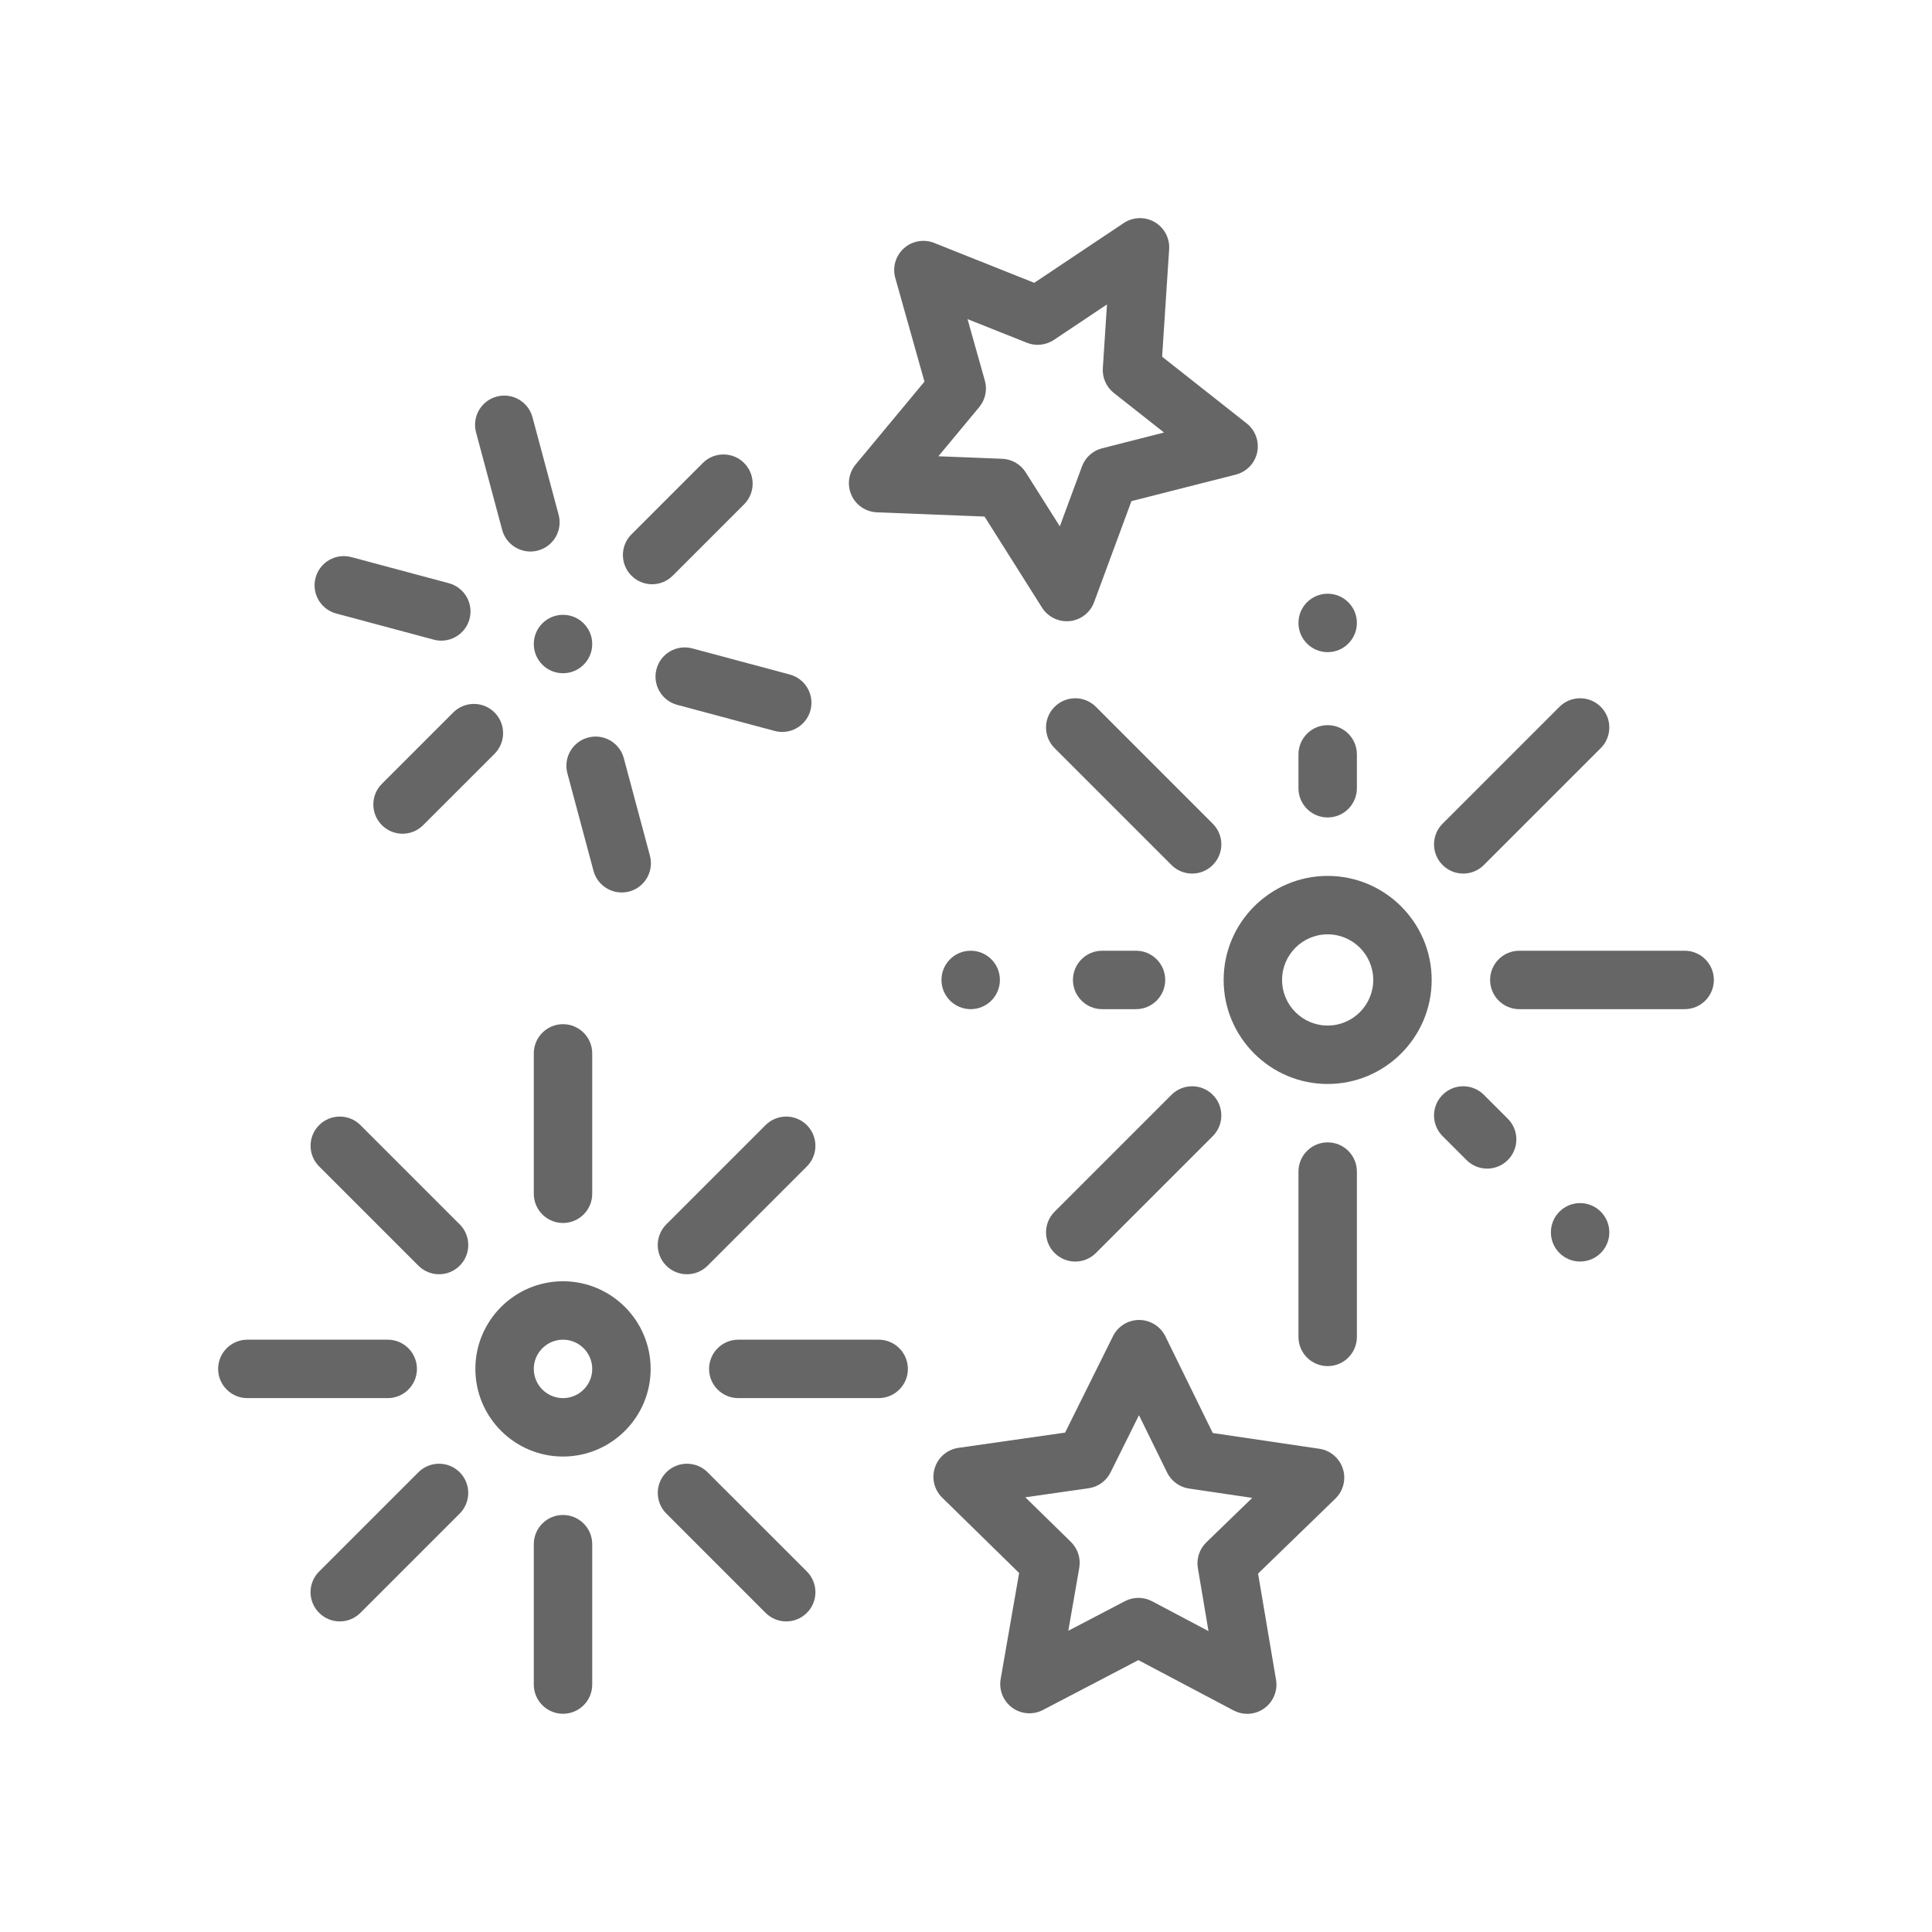 <svg width="62" height="62" viewBox="0 0 62 62" fill="none" xmlns="http://www.w3.org/2000/svg">
<path d="M42.606 28.109C40.765 28.109 39.268 29.608 39.268 31.448C39.268 33.288 40.766 34.786 42.606 34.786C44.446 34.786 45.944 33.288 45.944 31.448C45.944 29.608 44.447 28.109 42.606 28.109ZM42.606 32.911C41.799 32.911 41.143 32.255 41.143 31.448C41.143 30.641 41.799 29.984 42.606 29.984C43.413 29.984 44.069 30.641 44.069 31.448C44.069 32.254 43.413 32.911 42.606 32.911Z" fill="#666666"/>
<path d="M42.606 23.271C42.089 23.271 41.669 23.692 41.669 24.209V25.296C41.669 25.813 42.089 26.233 42.606 26.233C43.124 26.233 43.544 25.813 43.544 25.296V24.209C43.544 23.692 43.125 23.271 42.606 23.271Z" fill="#666666"/>
<path d="M42.606 36.66C42.089 36.66 41.669 37.08 41.669 37.598V42.903C41.669 43.42 42.089 43.84 42.606 43.84C43.124 43.84 43.544 43.42 43.544 42.903V37.598C43.544 37.079 43.125 36.66 42.606 36.66Z" fill="#666666"/>
<path d="M54.062 30.51H48.757C48.239 30.51 47.819 30.93 47.819 31.447C47.819 31.965 48.239 32.385 48.757 32.385H54.062C54.58 32.385 55 31.965 55 31.447C55 30.93 54.58 30.51 54.062 30.51Z" fill="#666666"/>
<path d="M46.957 28.034C47.197 28.034 47.437 27.942 47.619 27.759L51.37 24.008C51.736 23.642 51.736 23.048 51.37 22.682C51.005 22.317 50.41 22.317 50.045 22.682L46.294 26.433C45.928 26.799 45.928 27.393 46.294 27.759C46.477 27.943 46.717 28.034 46.957 28.034Z" fill="#666666"/>
<path d="M33.843 40.21C34.026 40.393 34.266 40.485 34.506 40.485C34.746 40.485 34.986 40.393 35.169 40.21L38.92 36.459C39.285 36.094 39.285 35.499 38.92 35.134C38.554 34.768 37.96 34.768 37.594 35.134L33.843 38.885C33.477 39.251 33.477 39.844 33.843 40.21Z" fill="#666666"/>
<path d="M47.619 35.134C47.254 34.768 46.659 34.768 46.294 35.134C45.928 35.499 45.928 36.094 46.294 36.459L47.062 37.227C47.244 37.41 47.484 37.502 47.724 37.502C47.964 37.502 48.204 37.41 48.387 37.227C48.753 36.861 48.753 36.267 48.387 35.901L47.619 35.134Z" fill="#666666"/>
<path d="M38.919 26.434L35.169 22.683C34.802 22.316 34.209 22.317 33.843 22.683C33.477 23.048 33.476 23.643 33.843 24.008L37.594 27.759C37.777 27.942 38.017 28.034 38.257 28.034C38.497 28.034 38.737 27.942 38.919 27.759C39.286 27.394 39.286 26.8 38.919 26.434Z" fill="#666666"/>
<path d="M18.067 41.117C16.517 41.117 15.255 42.379 15.255 43.93C15.255 45.48 16.517 46.742 18.067 46.742C19.618 46.742 20.88 45.48 20.88 43.93C20.88 42.379 19.618 41.117 18.067 41.117ZM18.067 44.867C17.551 44.867 17.13 44.446 17.13 43.93C17.13 43.413 17.551 42.992 18.067 42.992C18.584 42.992 19.005 43.413 19.005 43.93C19.005 44.446 18.585 44.867 18.067 44.867Z" fill="#666666"/>
<path d="M17.13 33.805V38.309C17.13 38.827 17.55 39.247 18.067 39.247C18.585 39.247 19.005 38.827 19.005 38.309V33.805C19.005 33.287 18.585 32.867 18.067 32.867C17.55 32.867 17.13 33.287 17.13 33.805Z" fill="#666666"/>
<path d="M18.067 48.617C17.55 48.617 17.13 49.037 17.13 49.555V54.059C17.13 54.577 17.55 54.997 18.067 54.997C18.585 54.997 19.005 54.577 19.005 54.059V49.555C19.005 49.037 18.585 48.617 18.067 48.617Z" fill="#666666"/>
<path d="M28.197 42.992H23.692C23.175 42.992 22.755 43.412 22.755 43.93C22.755 44.447 23.175 44.867 23.692 44.867H28.197C28.715 44.867 29.135 44.447 29.135 43.93C29.135 43.412 28.715 42.992 28.197 42.992Z" fill="#666666"/>
<path d="M13.38 43.93C13.38 43.412 12.96 42.992 12.442 42.992H7.938C7.42 42.992 7 43.412 7 43.93C7 44.447 7.42 44.867 7.938 44.867H12.442C12.96 44.867 13.38 44.447 13.38 43.93Z" fill="#666666"/>
<path d="M24.567 36.107L21.382 39.292C21.016 39.658 21.016 40.252 21.382 40.618C21.564 40.801 21.805 40.892 22.044 40.892C22.285 40.892 22.524 40.801 22.707 40.618L25.893 37.432C26.259 37.067 26.259 36.472 25.893 36.107C25.527 35.741 24.934 35.74 24.567 36.107Z" fill="#666666"/>
<path d="M13.426 47.247L10.241 50.432C9.874 50.798 9.874 51.392 10.241 51.758C10.424 51.941 10.664 52.033 10.904 52.033C11.144 52.033 11.384 51.941 11.566 51.758L14.752 48.572C15.118 48.207 15.118 47.612 14.752 47.247C14.386 46.881 13.793 46.881 13.426 47.247Z" fill="#666666"/>
<path d="M22.708 47.247C22.343 46.881 21.748 46.881 21.383 47.247C21.017 47.612 21.017 48.207 21.383 48.572L24.568 51.758C24.751 51.941 24.991 52.033 25.231 52.033C25.471 52.033 25.711 51.941 25.894 51.758C26.259 51.392 26.259 50.798 25.894 50.432L22.708 47.247Z" fill="#666666"/>
<path d="M11.567 36.106C11.202 35.741 10.607 35.741 10.242 36.106C9.875 36.472 9.875 37.066 10.242 37.432L13.427 40.617C13.61 40.8 13.85 40.892 14.09 40.892C14.33 40.892 14.57 40.8 14.753 40.617C15.119 40.252 15.119 39.657 14.753 39.292L11.567 36.106Z" fill="#666666"/>
<path d="M23.879 16.184C24.245 15.818 24.245 15.224 23.879 14.858C23.514 14.493 22.919 14.493 22.554 14.858L20.264 17.148C19.898 17.514 19.898 18.108 20.264 18.474C20.446 18.657 20.686 18.749 20.926 18.749C21.166 18.749 21.406 18.657 21.589 18.474L23.879 16.184Z" fill="#666666"/>
<path d="M12.255 25.154C11.889 25.52 11.889 26.114 12.255 26.48C12.438 26.663 12.678 26.755 12.918 26.755C13.158 26.755 13.398 26.663 13.58 26.48L15.871 24.19C16.236 23.824 16.236 23.23 15.871 22.864C15.505 22.498 14.911 22.498 14.545 22.864L12.255 25.154Z" fill="#666666"/>
<path d="M10.79 19.689L13.919 20.527C14 20.549 14.082 20.559 14.162 20.559C14.576 20.559 14.956 20.283 15.067 19.864C15.201 19.364 14.904 18.85 14.404 18.716L11.276 17.878C10.775 17.744 10.261 18.041 10.127 18.541C9.993 19.041 10.29 19.555 10.79 19.689Z" fill="#666666"/>
<path d="M21.731 22.619L24.86 23.457C24.941 23.479 25.023 23.489 25.103 23.489C25.517 23.489 25.896 23.212 26.008 22.794C26.142 22.294 25.845 21.78 25.345 21.646L22.217 20.808C21.716 20.674 21.202 20.971 21.068 21.47C20.934 21.97 21.231 22.485 21.731 22.619Z" fill="#666666"/>
<path d="M20.019 24.332C19.885 23.832 19.371 23.535 18.871 23.669C18.371 23.803 18.074 24.317 18.208 24.817L19.046 27.946C19.159 28.365 19.537 28.64 19.951 28.64C20.031 28.64 20.113 28.63 20.195 28.609C20.694 28.474 20.991 27.961 20.857 27.46L20.019 24.332Z" fill="#666666"/>
<path d="M16.115 17.004C16.228 17.423 16.607 17.699 17.02 17.699C17.101 17.699 17.182 17.689 17.264 17.667C17.764 17.533 18.061 17.019 17.927 16.519L17.088 13.39C16.954 12.891 16.441 12.593 15.94 12.727C15.44 12.861 15.143 13.375 15.277 13.876L16.115 17.004Z" fill="#666666"/>
<path d="M28.142 16.441L31.595 16.577L33.44 19.5C33.612 19.773 33.913 19.936 34.232 19.936C34.265 19.936 34.298 19.935 34.331 19.932C34.686 19.894 34.989 19.659 35.111 19.324L36.309 16.082L39.657 15.231C40.003 15.143 40.27 14.866 40.344 14.518C40.418 14.169 40.287 13.808 40.007 13.587L37.294 11.447L37.519 7.998C37.542 7.642 37.361 7.304 37.052 7.126C36.743 6.947 36.359 6.96 36.063 7.157L33.19 9.076L29.98 7.796C29.648 7.664 29.27 7.731 29.006 7.97C28.74 8.209 28.633 8.578 28.731 8.921L29.667 12.247L27.459 14.905C27.231 15.18 27.178 15.559 27.323 15.886C27.467 16.212 27.785 16.426 28.142 16.441ZM31.605 12.213L31.049 10.241L32.952 10.999C33.239 11.114 33.564 11.079 33.821 10.908L35.524 9.77L35.391 11.815C35.371 12.122 35.503 12.421 35.746 12.612L37.355 13.88L35.369 14.386C35.07 14.461 34.827 14.68 34.721 14.97L34.011 16.891L32.917 15.159C32.752 14.898 32.47 14.735 32.161 14.723L30.114 14.642L31.423 13.066C31.621 12.829 31.689 12.511 31.605 12.213Z" fill="#666666"/>
<path d="M42.337 46.492L38.919 45.987L37.398 42.884C37.24 42.564 36.915 42.36 36.559 42.359C36.558 42.359 36.557 42.359 36.557 42.359C36.2 42.359 35.875 42.561 35.717 42.88L34.18 45.974L30.759 46.463C30.406 46.513 30.112 46.76 30.001 47.099C29.889 47.439 29.981 47.811 30.236 48.061L32.705 50.479L32.112 53.883C32.051 54.235 32.195 54.591 32.482 54.801C32.77 55.012 33.154 55.04 33.47 54.875L36.532 53.275L39.587 54.89C39.725 54.963 39.875 54.999 40.025 54.999C40.219 54.999 40.411 54.939 40.574 54.821C40.863 54.611 41.009 54.256 40.949 53.905L40.373 50.498L42.854 48.092C43.11 47.844 43.203 47.472 43.094 47.132C42.983 46.792 42.69 46.543 42.337 46.492ZM38.713 49.495C38.492 49.709 38.39 50.02 38.441 50.323L38.782 52.344L36.971 51.386C36.834 51.313 36.683 51.277 36.533 51.277C36.384 51.277 36.235 51.312 36.099 51.384L34.283 52.333L34.635 50.314C34.687 50.01 34.588 49.7 34.368 49.483L32.904 48.05L34.933 47.76C35.239 47.717 35.503 47.526 35.64 47.249L36.551 45.415L37.453 47.254C37.589 47.531 37.852 47.724 38.158 47.769L40.185 48.069L38.713 49.495Z" fill="#666666"/>
<path d="M36.456 32.385C36.973 32.385 37.393 31.965 37.393 31.447C37.393 30.93 36.973 30.51 36.456 30.51H35.369C34.852 30.51 34.432 30.93 34.432 31.447C34.432 31.965 34.852 32.385 35.369 32.385H36.456Z" fill="#666666"/>
<path d="M42.606 20.928C43.124 20.928 43.544 20.508 43.544 19.99C43.544 19.473 43.124 19.053 42.606 19.053C42.089 19.053 41.669 19.473 41.669 19.99C41.669 20.508 42.089 20.928 42.606 20.928Z" fill="#666666"/>
<path d="M31.15 32.385C31.668 32.385 32.088 31.965 32.088 31.447C32.088 30.93 31.668 30.51 31.15 30.51C30.633 30.51 30.213 30.93 30.213 31.447C30.213 31.965 30.633 32.385 31.15 32.385Z" fill="#666666"/>
<path d="M50.707 40.484C51.225 40.484 51.645 40.065 51.645 39.547C51.645 39.029 51.225 38.609 50.707 38.609C50.189 38.609 49.77 39.029 49.77 39.547C49.77 40.065 50.189 40.484 50.707 40.484Z" fill="#666666"/>
<path d="M18.067 21.605C18.585 21.605 19.005 21.186 19.005 20.668C19.005 20.15 18.585 19.73 18.067 19.73C17.55 19.73 17.13 20.15 17.13 20.668C17.13 21.186 17.55 21.605 18.067 21.605Z" fill="#666666"/>
</svg>
